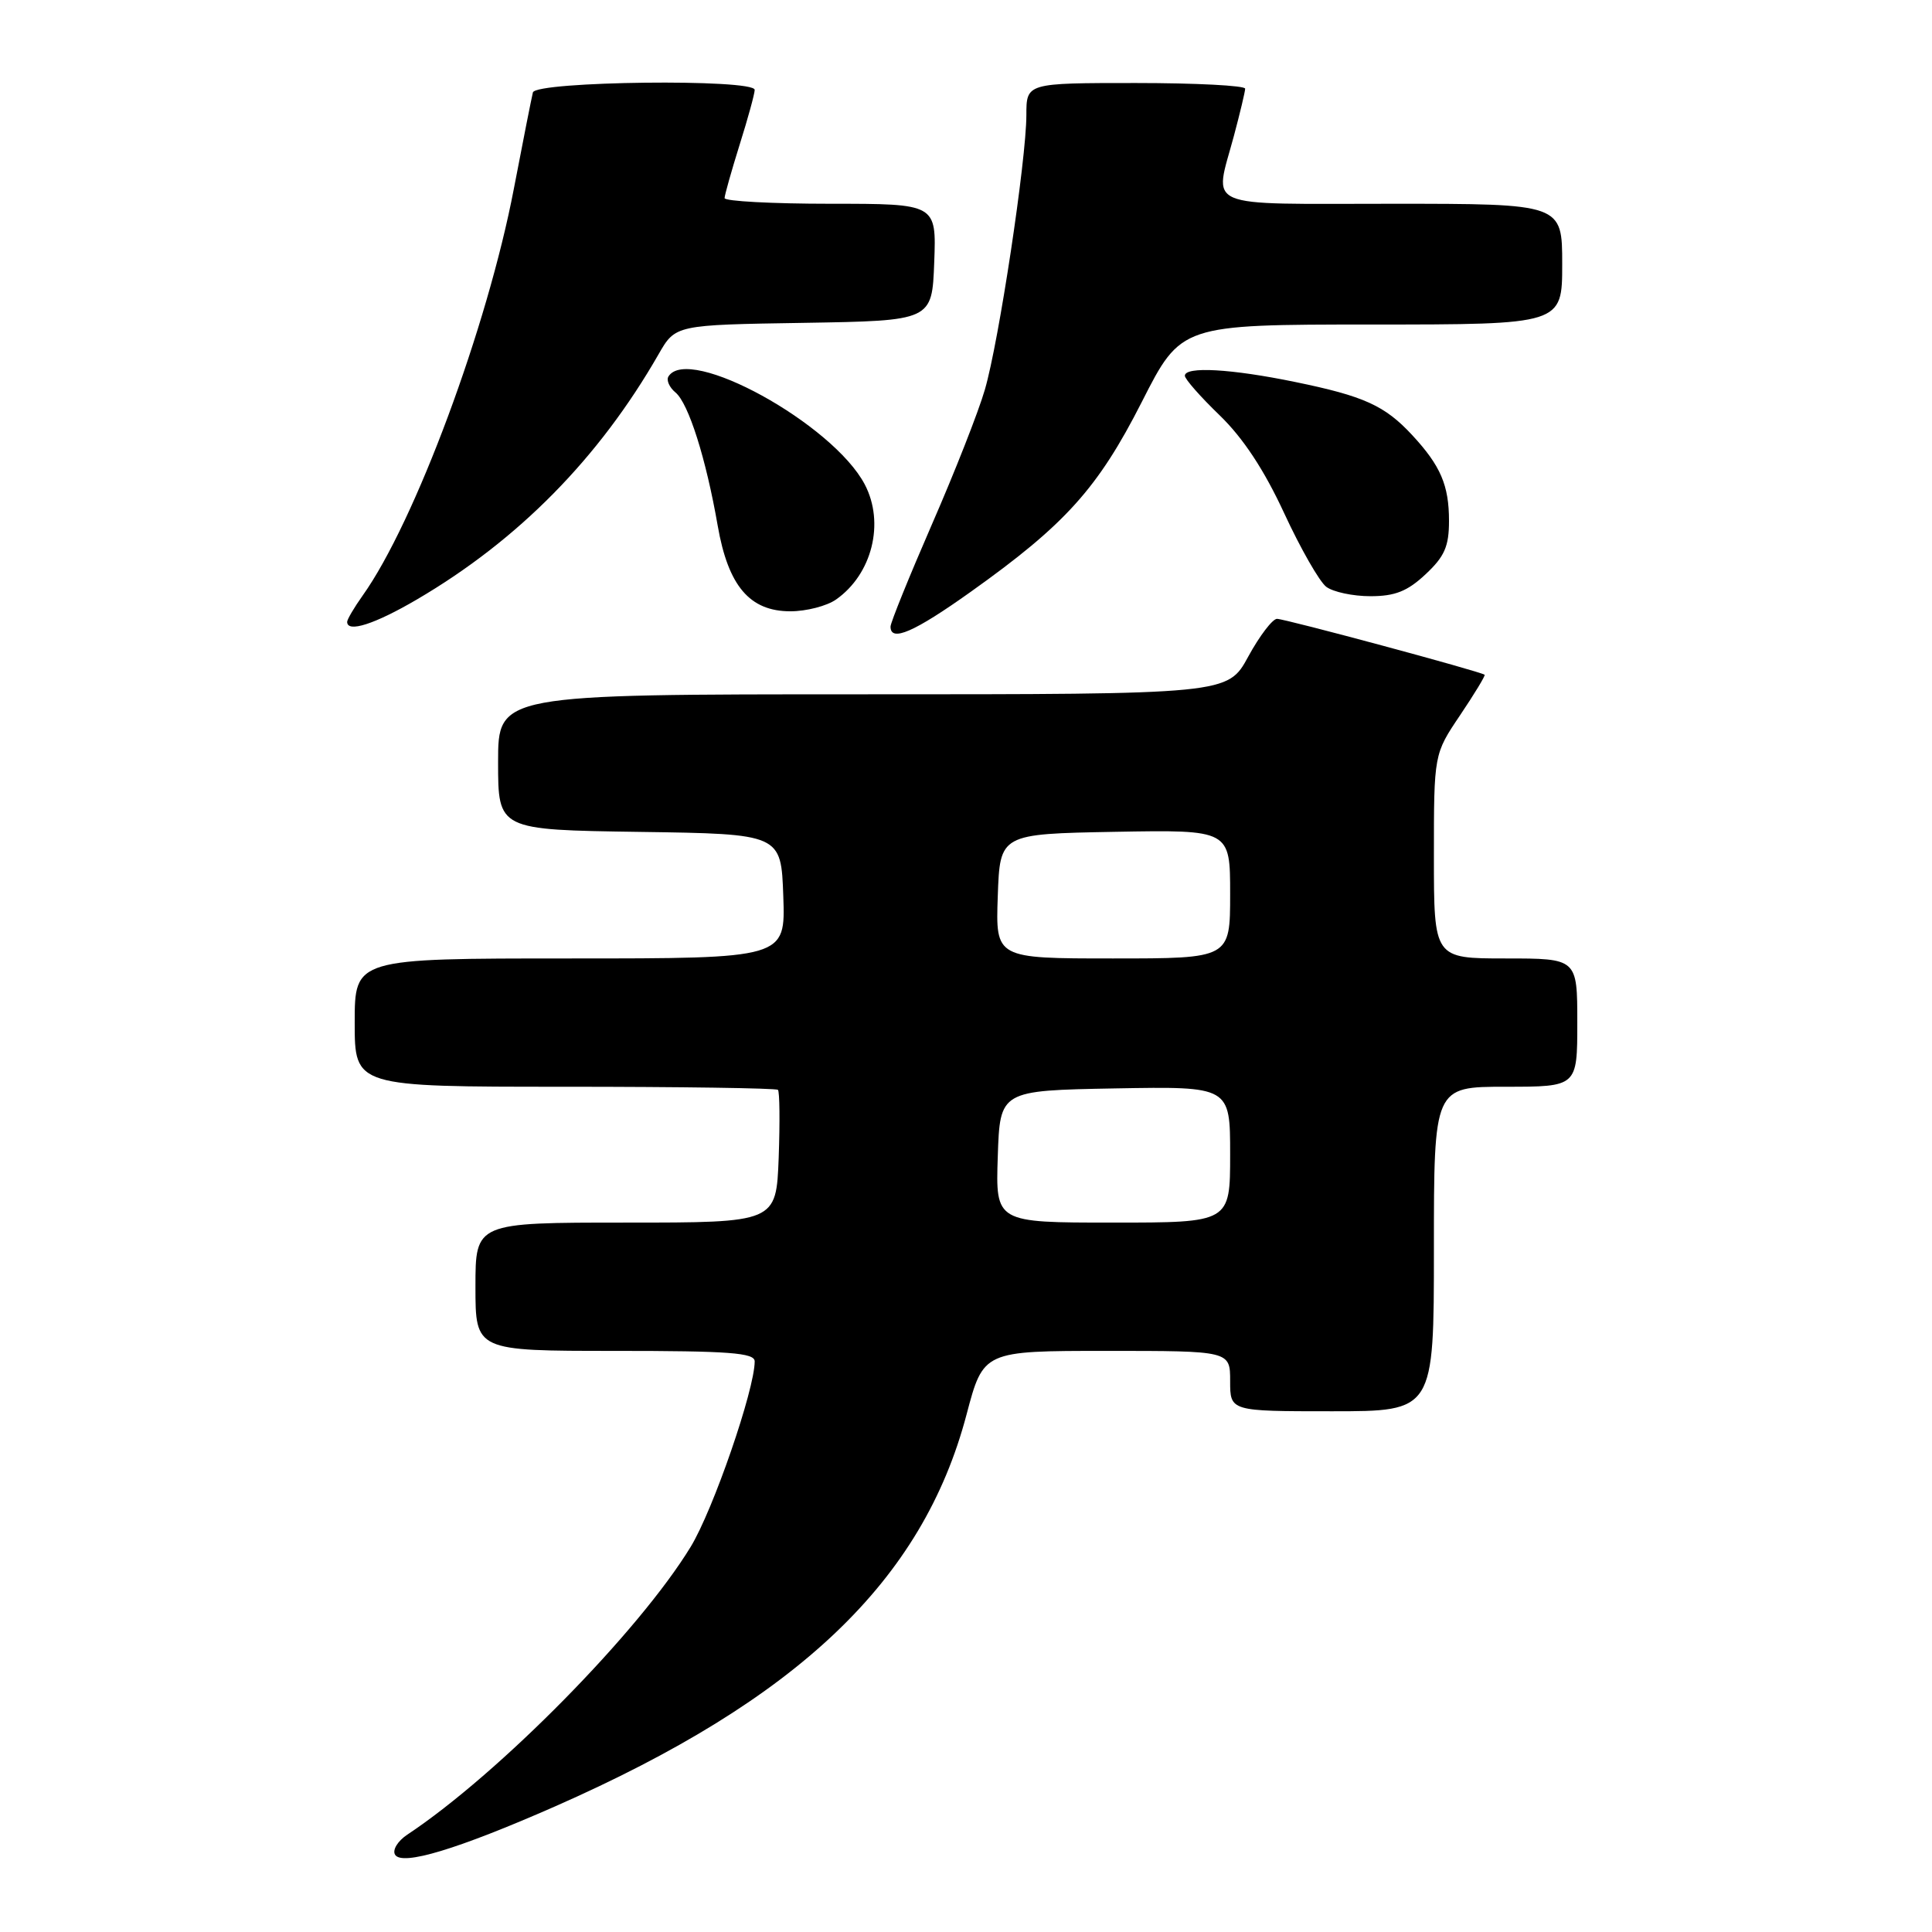 <?xml version="1.0" encoding="UTF-8" standalone="no"?>
<!DOCTYPE svg PUBLIC "-//W3C//DTD SVG 1.1//EN" "http://www.w3.org/Graphics/SVG/1.1/DTD/svg11.dtd" >
<svg xmlns="http://www.w3.org/2000/svg" xmlns:xlink="http://www.w3.org/1999/xlink" version="1.1" viewBox="0 0 256 256">
 <g >
 <path fill="currentColor"
d=" M 73.50 239.38 C 105.76 225.18 122.25 209.49 128.07 187.44 C 130.30 179.00 130.30 179.00 146.65 179.00 C 163.00 179.00 163.00 179.00 163.00 183.00 C 163.00 187.00 163.00 187.00 176.50 187.00 C 190.00 187.00 190.00 187.00 190.00 165.50 C 190.00 144.00 190.00 144.00 199.50 144.00 C 209.00 144.00 209.00 144.00 209.00 135.50 C 209.00 127.00 209.00 127.00 199.50 127.00 C 190.00 127.00 190.00 127.00 190.00 113.46 C 190.00 99.92 190.00 99.92 193.47 94.77 C 195.38 91.93 196.84 89.52 196.72 89.41 C 196.28 89.00 170.28 82.00 169.21 82.00 C 168.62 82.00 166.90 84.25 165.40 87.00 C 162.68 92.00 162.68 92.00 114.34 92.00 C 66.00 92.00 66.00 92.00 66.00 100.98 C 66.00 109.96 66.00 109.96 84.75 110.23 C 103.50 110.50 103.50 110.50 103.79 118.75 C 104.08 127.00 104.08 127.00 75.54 127.00 C 47.00 127.00 47.00 127.00 47.00 135.50 C 47.00 144.00 47.00 144.00 74.83 144.00 C 90.14 144.00 102.85 144.19 103.08 144.41 C 103.31 144.64 103.35 148.69 103.18 153.41 C 102.85 162.00 102.85 162.00 82.93 162.00 C 63.00 162.00 63.00 162.00 63.00 170.50 C 63.00 179.00 63.00 179.00 81.50 179.00 C 96.62 179.00 100.00 179.25 100.00 180.39 C 100.00 184.12 94.50 200.07 91.52 204.96 C 84.69 216.17 66.13 235.03 53.97 243.10 C 52.69 243.95 51.97 245.14 52.35 245.76 C 53.28 247.26 60.59 245.05 73.50 239.38 Z  M 128.64 78.41 C 141.17 69.49 145.48 64.70 151.30 53.25 C 156.50 43.01 156.50 43.01 181.75 43.00 C 207.00 43.00 207.00 43.00 207.00 35.00 C 207.00 27.00 207.00 27.00 184.50 27.00 C 158.96 27.00 160.87 27.82 163.50 18.00 C 164.31 14.97 164.98 12.16 164.99 11.75 C 164.99 11.34 158.47 11.00 150.50 11.00 C 136.00 11.00 136.00 11.00 136.00 15.25 C 135.99 21.19 132.36 45.27 130.50 51.63 C 129.66 54.54 126.50 62.58 123.48 69.49 C 120.47 76.41 118.00 82.50 118.00 83.03 C 118.00 85.12 121.12 83.77 128.64 78.41 Z  M 55.23 79.44 C 68.67 71.57 79.37 60.71 87.27 46.93 C 89.50 43.05 89.50 43.05 106.50 42.78 C 123.50 42.50 123.50 42.50 123.79 34.75 C 124.08 27.00 124.08 27.00 110.04 27.00 C 102.32 27.00 96.01 26.66 96.01 26.25 C 96.02 25.84 96.92 22.65 98.01 19.16 C 99.11 15.67 100.00 12.41 100.00 11.91 C 100.00 10.42 71.00 10.75 70.61 12.25 C 70.44 12.94 69.30 18.68 68.09 25.00 C 64.59 43.32 54.97 69.22 48.05 78.92 C 46.92 80.51 46.00 82.08 46.00 82.40 C 46.00 83.88 49.65 82.71 55.23 79.44 Z  M 110.78 79.44 C 115.56 76.09 117.26 69.30 114.59 64.20 C 110.38 56.17 91.21 45.62 88.57 49.89 C 88.27 50.37 88.69 51.33 89.51 52.01 C 91.23 53.44 93.55 60.74 95.10 69.66 C 96.49 77.65 99.34 81.00 104.73 81.00 C 106.83 81.00 109.56 80.30 110.78 79.44 Z  M 188.89 76.10 C 191.41 73.75 192.00 72.40 192.00 69.03 C 192.00 64.31 190.90 61.73 187.13 57.66 C 183.50 53.74 180.74 52.49 171.64 50.62 C 163.16 48.87 157.00 48.52 157.00 49.79 C 157.00 50.23 159.08 52.59 161.62 55.04 C 164.73 58.05 167.51 62.27 170.16 68.00 C 172.32 72.67 174.83 77.06 175.73 77.75 C 176.64 78.44 179.27 79.00 181.59 79.00 C 184.84 79.00 186.49 78.35 188.89 76.10 Z  M 132.21 153.25 C 132.50 144.50 132.50 144.50 147.75 144.22 C 163.00 143.95 163.00 143.95 163.00 152.97 C 163.00 162.00 163.00 162.00 147.46 162.00 C 131.92 162.00 131.92 162.00 132.21 153.25 Z  M 132.21 118.75 C 132.50 110.50 132.50 110.50 147.75 110.22 C 163.00 109.95 163.00 109.95 163.00 118.47 C 163.00 127.00 163.00 127.00 147.46 127.00 C 131.92 127.00 131.92 127.00 132.21 118.75 Z "/>
</g>
</svg>